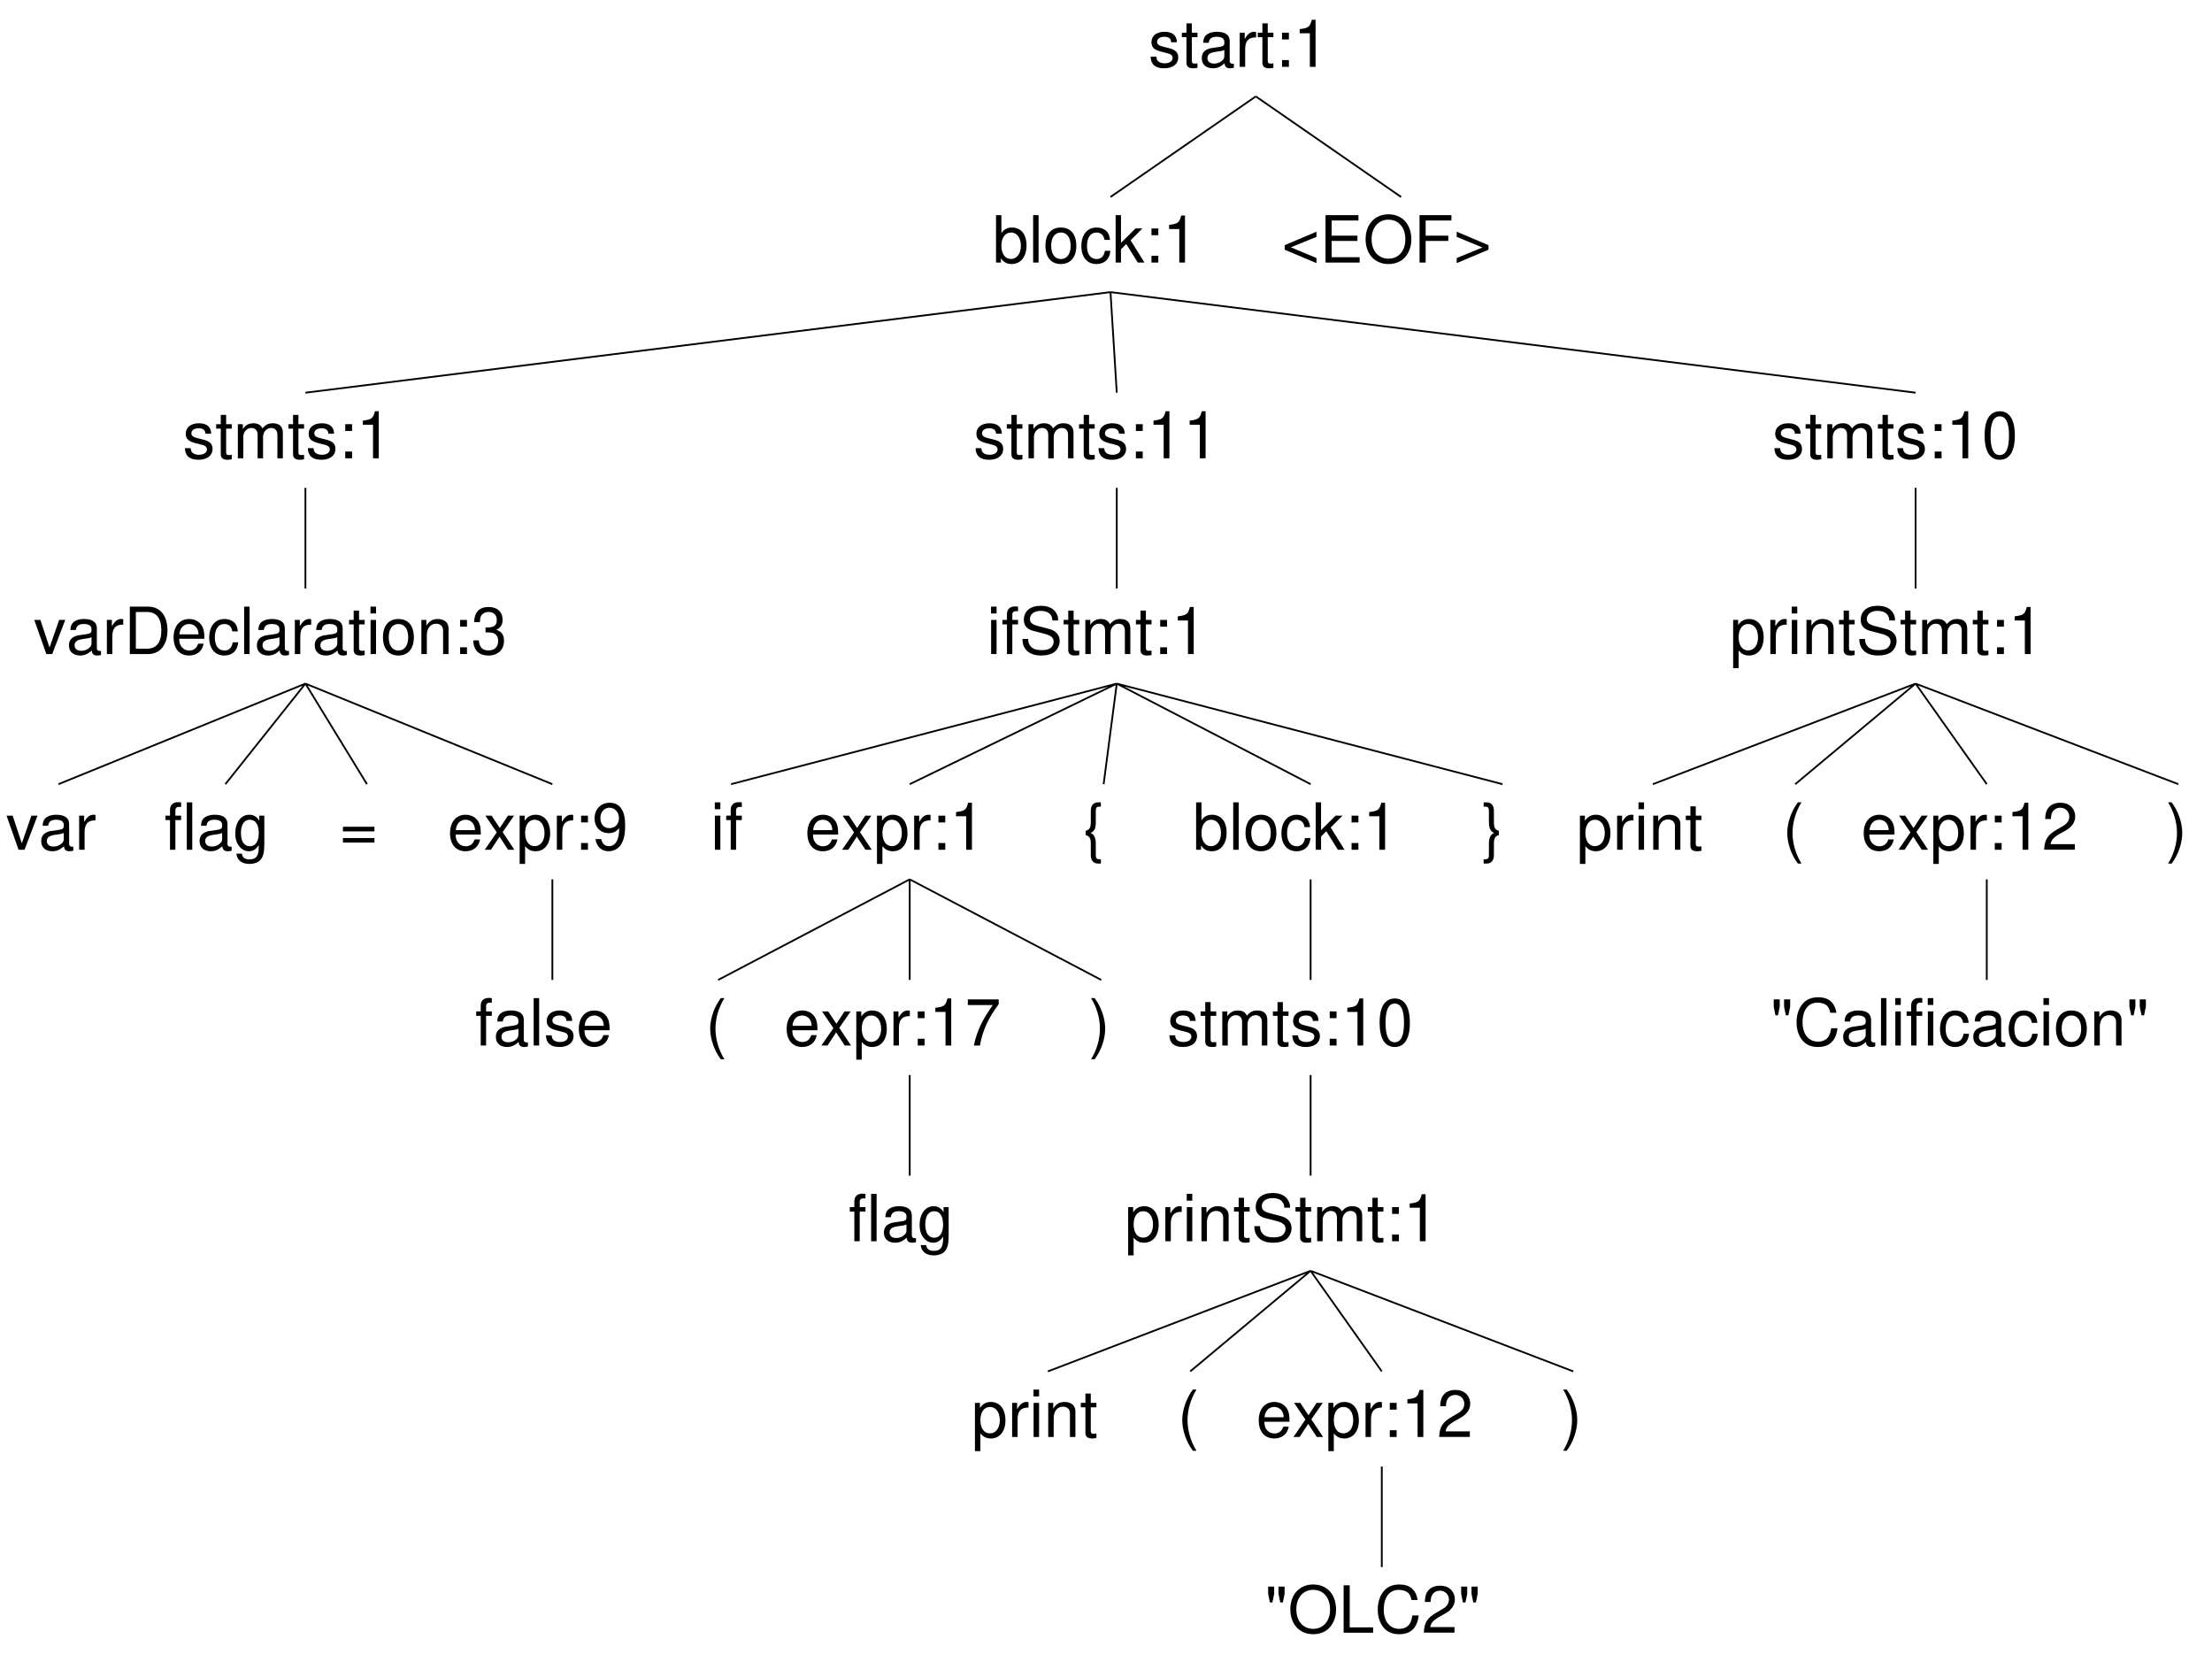 <?xml version="1.0" encoding="UTF-8"?>
<svg xmlns="http://www.w3.org/2000/svg" xmlns:xlink="http://www.w3.org/1999/xlink" width="374pt" height="281pt" viewBox="0 0 374 281" version="1.1">
<defs>
<g>
<symbol overflow="visible" id="glyph0-0">
<path style="stroke:none;" d=""/>
</symbol>
<symbol overflow="visible" id="glyph0-1">
<path style="stroke:none;" d="M 1.656 -5.766 L 0.734 -5.766 L 0.734 0 L 1.656 0 Z M 1.656 -8.016 L 0.719 -8.016 L 0.719 -6.859 L 1.656 -6.859 Z M 1.656 -8.016 "/>
</symbol>
<symbol overflow="visible" id="glyph0-2">
<path style="stroke:none;" d="M 2.844 -5.766 L 1.875 -5.766 L 1.875 -6.672 C 1.875 -7.047 2.094 -7.25 2.516 -7.25 C 2.594 -7.25 2.625 -7.25 2.844 -7.234 L 2.844 -8 C 2.625 -8.047 2.516 -8.047 2.328 -8.047 C 1.469 -8.047 0.969 -7.562 0.969 -6.75 L 0.969 -5.766 L 0.203 -5.766 L 0.203 -5.016 L 0.969 -5.016 L 0.969 0 L 1.875 0 L 1.875 -5.016 L 2.844 -5.016 Z M 2.844 -5.766 "/>
</symbol>
<symbol overflow="visible" id="glyph0-3">
<path style="stroke:none;" d="M 0.594 2.391 L 1.516 2.391 L 1.516 -0.609 C 2 -0.016 2.547 0.25 3.281 0.25 C 4.781 0.25 5.75 -0.953 5.75 -2.781 C 5.75 -4.719 4.812 -5.922 3.281 -5.922 C 2.5 -5.922 1.875 -5.578 1.438 -4.891 L 1.438 -5.766 L 0.594 -5.766 Z M 3.125 -5.078 C 4.141 -5.078 4.797 -4.188 4.797 -2.812 C 4.797 -1.5 4.125 -0.609 3.125 -0.609 C 2.141 -0.609 1.516 -1.484 1.516 -2.844 C 1.516 -4.188 2.141 -5.078 3.125 -5.078 Z M 3.125 -5.078 "/>
</symbol>
<symbol overflow="visible" id="glyph0-4">
<path style="stroke:none;" d="M 0.766 -5.766 L 0.766 0 L 1.688 0 L 1.688 -2.984 C 1.688 -4.375 2.266 -5 3.531 -4.969 L 3.531 -5.891 C 3.375 -5.922 3.281 -5.922 3.172 -5.922 C 2.578 -5.922 2.141 -5.578 1.609 -4.719 L 1.609 -5.766 Z M 0.766 -5.766 "/>
</symbol>
<symbol overflow="visible" id="glyph0-5">
<path style="stroke:none;" d="M 0.766 -5.766 L 0.766 0 L 1.688 0 L 1.688 -3.172 C 1.688 -4.359 2.312 -5.125 3.25 -5.125 C 3.984 -5.125 4.438 -4.688 4.438 -4 L 4.438 0 L 5.359 0 L 5.359 -4.359 C 5.359 -5.312 4.641 -5.922 3.531 -5.922 C 2.672 -5.922 2.125 -5.594 1.609 -4.797 L 1.609 -5.766 Z M 0.766 -5.766 "/>
</symbol>
<symbol overflow="visible" id="glyph0-6">
<path style="stroke:none;" d="M 2.797 -5.766 L 1.844 -5.766 L 1.844 -7.344 L 0.938 -7.344 L 0.938 -5.766 L 0.156 -5.766 L 0.156 -5.016 L 0.938 -5.016 L 0.938 -0.656 C 0.938 -0.062 1.328 0.25 2.047 0.25 C 2.281 0.25 2.484 0.234 2.797 0.172 L 2.797 -0.594 C 2.656 -0.562 2.547 -0.547 2.359 -0.547 C 1.953 -0.547 1.844 -0.656 1.844 -1.062 L 1.844 -5.016 L 2.797 -5.016 Z M 2.797 -5.766 "/>
</symbol>
<symbol overflow="visible" id="glyph0-7">
<path style="stroke:none;" d="M 3.141 0 L 5.344 -5.766 L 4.312 -5.766 L 2.688 -1.094 L 1.141 -5.766 L 0.109 -5.766 L 2.141 0 Z M 3.141 0 "/>
</symbol>
<symbol overflow="visible" id="glyph0-8">
<path style="stroke:none;" d="M 5.891 -0.531 C 5.781 -0.516 5.734 -0.516 5.688 -0.516 C 5.375 -0.516 5.188 -0.688 5.188 -0.969 L 5.188 -4.359 C 5.188 -5.375 4.438 -5.922 3.031 -5.922 C 2.172 -5.922 1.5 -5.688 1.109 -5.266 C 0.844 -4.969 0.734 -4.625 0.719 -4.062 L 1.641 -4.062 C 1.719 -4.766 2.141 -5.078 2.984 -5.078 C 3.828 -5.078 4.281 -4.781 4.281 -4.219 L 4.281 -3.984 C 4.266 -3.594 4.062 -3.438 3.328 -3.344 C 2.031 -3.172 1.828 -3.141 1.469 -2.984 C 0.797 -2.703 0.469 -2.203 0.469 -1.453 C 0.469 -0.406 1.188 0.25 2.359 0.25 C 3.078 0.25 3.656 0 4.312 -0.594 C 4.375 0 4.656 0.25 5.266 0.25 C 5.453 0.25 5.578 0.234 5.891 0.156 Z M 4.281 -1.812 C 4.281 -1.5 4.188 -1.312 3.922 -1.062 C 3.547 -0.719 3.094 -0.547 2.547 -0.547 C 1.844 -0.547 1.422 -0.891 1.422 -1.469 C 1.422 -2.078 1.812 -2.391 2.812 -2.531 C 3.781 -2.656 3.969 -2.703 4.281 -2.844 Z M 4.281 -1.812 "/>
</symbol>
<symbol overflow="visible" id="glyph0-9">
<path style="stroke:none;" d="M 0.984 0 L 4.062 0 C 6.094 0 7.344 -1.516 7.344 -4.016 C 7.344 -6.5 6.109 -8.016 4.062 -8.016 L 0.984 -8.016 Z M 2 -0.906 L 2 -7.109 L 3.891 -7.109 C 5.484 -7.109 6.312 -6.047 6.312 -4 C 6.312 -1.969 5.484 -0.906 3.891 -0.906 Z M 2 -0.906 "/>
</symbol>
<symbol overflow="visible" id="glyph0-10">
<path style="stroke:none;" d="M 5.641 -2.578 C 5.641 -3.453 5.578 -3.984 5.406 -4.406 C 5.031 -5.359 4.156 -5.922 3.078 -5.922 C 1.469 -5.922 0.438 -4.703 0.438 -2.812 C 0.438 -0.906 1.438 0.25 3.062 0.25 C 4.375 0.25 5.297 -0.5 5.516 -1.75 L 4.594 -1.75 C 4.344 -0.984 3.828 -0.594 3.094 -0.594 C 2.516 -0.594 2.016 -0.859 1.703 -1.344 C 1.484 -1.672 1.406 -2 1.391 -2.578 Z M 1.422 -3.328 C 1.5 -4.391 2.141 -5.078 3.062 -5.078 C 4 -5.078 4.656 -4.359 4.656 -3.328 Z M 1.422 -3.328 "/>
</symbol>
<symbol overflow="visible" id="glyph0-11">
<path style="stroke:none;" d="M 5.188 -3.828 C 5.141 -4.391 5.016 -4.75 4.797 -5.078 C 4.406 -5.609 3.703 -5.922 2.906 -5.922 C 1.344 -5.922 0.344 -4.703 0.344 -2.781 C 0.344 -0.922 1.328 0.25 2.891 0.25 C 4.266 0.25 5.141 -0.578 5.25 -1.984 L 4.328 -1.984 C 4.172 -1.062 3.703 -0.594 2.922 -0.594 C 1.906 -0.594 1.297 -1.422 1.297 -2.781 C 1.297 -4.219 1.891 -5.078 2.891 -5.078 C 3.656 -5.078 4.141 -4.625 4.25 -3.828 Z M 5.188 -3.828 "/>
</symbol>
<symbol overflow="visible" id="glyph0-12">
<path style="stroke:none;" d="M 1.672 -8.016 L 0.75 -8.016 L 0.75 0 L 1.672 0 Z M 1.672 -8.016 "/>
</symbol>
<symbol overflow="visible" id="glyph0-13">
<path style="stroke:none;" d="M 2.984 -5.922 C 1.359 -5.922 0.391 -4.781 0.391 -2.844 C 0.391 -0.891 1.359 0.25 3 0.25 C 4.625 0.25 5.609 -0.906 5.609 -2.797 C 5.609 -4.797 4.656 -5.922 2.984 -5.922 Z M 3 -5.078 C 4.031 -5.078 4.656 -4.234 4.656 -2.812 C 4.656 -1.438 4.016 -0.594 3 -0.594 C 1.984 -0.594 1.359 -1.438 1.359 -2.844 C 1.359 -4.234 1.984 -5.078 3 -5.078 Z M 3 -5.078 "/>
</symbol>
<symbol overflow="visible" id="glyph0-14">
<path style="stroke:none;" d="M 2.359 -1.141 L 1.203 -1.141 L 1.203 0 L 2.359 0 Z M 2.359 -5.766 L 1.203 -5.766 L 1.203 -4.625 L 2.359 -4.625 Z M 2.359 -5.766 "/>
</symbol>
<symbol overflow="visible" id="glyph0-15">
<path style="stroke:none;" d="M 2.438 -3.656 L 2.953 -3.656 C 4.016 -3.656 4.578 -3.172 4.578 -2.219 C 4.578 -1.203 3.969 -0.609 2.969 -0.609 C 1.906 -0.609 1.391 -1.141 1.312 -2.312 L 0.359 -2.312 C 0.391 -1.672 0.5 -1.25 0.688 -0.906 C 1.094 -0.125 1.859 0.25 2.922 0.25 C 4.531 0.25 5.562 -0.719 5.562 -2.219 C 5.562 -3.234 5.188 -3.781 4.25 -4.109 C 4.969 -4.406 5.328 -4.969 5.328 -5.766 C 5.328 -7.125 4.438 -7.953 2.953 -7.953 C 1.391 -7.953 0.547 -7.078 0.516 -5.391 L 1.484 -5.391 C 1.5 -5.875 1.547 -6.156 1.656 -6.391 C 1.875 -6.844 2.359 -7.109 2.969 -7.109 C 3.828 -7.109 4.344 -6.594 4.344 -5.734 C 4.344 -5.172 4.141 -4.828 3.719 -4.641 C 3.453 -4.531 3.109 -4.484 2.438 -4.484 Z M 2.438 -3.656 "/>
</symbol>
<symbol overflow="visible" id="glyph0-16">
<path style="stroke:none;" d="M 4.812 -4.156 C 4.812 -5.297 4.062 -5.922 2.734 -5.922 C 1.391 -5.922 0.516 -5.234 0.516 -4.172 C 0.516 -3.266 0.984 -2.844 2.344 -2.516 L 3.203 -2.297 C 3.844 -2.141 4.094 -1.906 4.094 -1.5 C 4.094 -0.953 3.547 -0.594 2.75 -0.594 C 2.25 -0.594 1.844 -0.734 1.609 -0.984 C 1.469 -1.141 1.391 -1.312 1.344 -1.719 L 0.375 -1.719 C 0.422 -0.391 1.172 0.25 2.672 0.25 C 4.125 0.25 5.047 -0.469 5.047 -1.578 C 5.047 -2.438 4.562 -2.906 3.422 -3.172 L 2.547 -3.391 C 1.797 -3.562 1.469 -3.812 1.469 -4.219 C 1.469 -4.75 1.953 -5.078 2.688 -5.078 C 3.438 -5.078 3.828 -4.766 3.844 -4.156 Z M 4.812 -4.156 "/>
</symbol>
<symbol overflow="visible" id="glyph0-17">
<path style="stroke:none;" d="M 0.766 -5.766 L 0.766 0 L 1.688 0 L 1.688 -3.625 C 1.688 -4.453 2.297 -5.125 3.047 -5.125 C 3.734 -5.125 4.109 -4.703 4.109 -3.969 L 4.109 0 L 5.031 0 L 5.031 -3.625 C 5.031 -4.453 5.641 -5.125 6.391 -5.125 C 7.062 -5.125 7.453 -4.703 7.453 -3.969 L 7.453 0 L 8.375 0 L 8.375 -4.328 C 8.375 -5.359 7.781 -5.922 6.703 -5.922 C 5.938 -5.922 5.484 -5.703 4.938 -5.047 C 4.594 -5.672 4.141 -5.922 3.391 -5.922 C 2.625 -5.922 2.094 -5.641 1.609 -4.953 L 1.609 -5.766 Z M 0.766 -5.766 "/>
</symbol>
<symbol overflow="visible" id="glyph0-18">
<path style="stroke:none;" d="M 2.844 -5.672 L 2.844 0 L 3.812 0 L 3.812 -7.953 L 3.172 -7.953 C 2.844 -6.734 2.625 -6.562 1.125 -6.375 L 1.125 -5.672 Z M 2.844 -5.672 "/>
</symbol>
<symbol overflow="visible" id="glyph0-19">
<path style="stroke:none;" d="M 3.031 -7.953 C 2.297 -7.953 1.641 -7.625 1.234 -7.078 C 0.719 -6.375 0.469 -5.328 0.469 -3.844 C 0.469 -1.172 1.359 0.25 3.031 0.25 C 4.672 0.25 5.578 -1.172 5.578 -3.781 C 5.578 -5.328 5.328 -6.359 4.812 -7.078 C 4.406 -7.641 3.766 -7.953 3.031 -7.953 Z M 3.031 -7.094 C 4.062 -7.094 4.594 -6.031 4.594 -3.875 C 4.594 -1.609 4.078 -0.547 3 -0.547 C 1.984 -0.547 1.469 -1.656 1.469 -3.844 C 1.469 -6.031 1.984 -7.094 3.031 -7.094 Z M 3.031 -7.094 "/>
</symbol>
<symbol overflow="visible" id="glyph0-20">
<path style="stroke:none;" d="M 6.562 -5.672 C 6.562 -6.219 6.516 -6.375 6.344 -6.75 C 5.906 -7.672 4.969 -8.156 3.625 -8.156 C 1.859 -8.156 0.766 -7.25 0.766 -5.797 C 0.766 -4.812 1.281 -4.203 2.344 -3.922 L 4.328 -3.406 C 5.359 -3.141 5.812 -2.734 5.812 -2.094 C 5.812 -1.672 5.578 -1.234 5.234 -0.984 C 4.922 -0.766 4.406 -0.656 3.766 -0.656 C 2.875 -0.656 2.297 -0.859 1.906 -1.312 C 1.609 -1.672 1.484 -2.062 1.5 -2.547 L 0.531 -2.547 C 0.531 -1.812 0.688 -1.328 1 -0.891 C 1.547 -0.125 2.469 0.25 3.703 0.25 C 4.656 0.25 5.438 0.031 5.953 -0.359 C 6.484 -0.797 6.828 -1.5 6.828 -2.203 C 6.828 -3.188 6.219 -3.922 5.125 -4.219 L 3.109 -4.75 C 2.141 -5.016 1.797 -5.328 1.797 -5.938 C 1.797 -6.75 2.516 -7.297 3.594 -7.297 C 4.859 -7.297 5.578 -6.719 5.594 -5.672 Z M 6.562 -5.672 "/>
</symbol>
<symbol overflow="visible" id="glyph0-21">
<path style="stroke:none;" d="M 3.219 -2.984 L 5.141 -5.766 L 4.109 -5.766 L 2.734 -3.672 L 1.344 -5.766 L 0.297 -5.766 L 2.219 -2.938 L 0.188 0 L 1.234 0 L 2.688 -2.219 L 4.141 0 L 5.203 0 Z M 3.219 -2.984 "/>
</symbol>
<symbol overflow="visible" id="glyph0-22">
<path style="stroke:none;" d="M 0.578 -1.812 C 0.766 -0.516 1.609 0.25 2.797 0.25 C 3.656 0.25 4.438 -0.172 4.891 -0.875 C 5.375 -1.656 5.594 -2.625 5.594 -4.062 C 5.594 -5.406 5.406 -6.266 4.938 -6.969 C 4.516 -7.609 3.828 -7.953 2.969 -7.953 C 1.484 -7.953 0.422 -6.844 0.422 -5.297 C 0.422 -3.844 1.406 -2.812 2.812 -2.812 C 3.547 -2.812 4.109 -3.062 4.594 -3.672 C 4.594 -1.688 3.969 -0.609 2.859 -0.609 C 2.172 -0.609 1.703 -1.047 1.547 -1.812 Z M 2.953 -7.109 C 3.859 -7.109 4.547 -6.344 4.547 -5.328 C 4.547 -4.344 3.891 -3.656 2.922 -3.656 C 1.984 -3.656 1.406 -4.328 1.406 -5.375 C 1.406 -6.375 2.062 -7.109 2.953 -7.109 Z M 2.953 -7.109 "/>
</symbol>
<symbol overflow="visible" id="glyph0-23">
<path style="stroke:none;" d="M 2.594 -8.016 C 1.5 -6.578 0.797 -4.578 0.797 -2.844 C 0.797 -1.109 1.5 0.891 2.594 2.328 L 3.203 2.328 C 2.234 0.766 1.688 -1.094 1.688 -2.844 C 1.688 -4.594 2.234 -6.453 3.203 -8.016 Z M 2.594 -8.016 "/>
</symbol>
<symbol overflow="visible" id="glyph0-24">
<path style="stroke:none;" d="M 4.438 -5.766 L 4.438 -4.922 C 3.984 -5.625 3.469 -5.922 2.75 -5.922 C 1.359 -5.922 0.391 -4.625 0.391 -2.781 C 0.391 -1.812 0.609 -1.109 1.109 -0.531 C 1.547 -0.016 2.094 0.25 2.688 0.25 C 3.375 0.25 3.875 -0.062 4.359 -0.781 L 4.359 -0.484 C 4.359 1.062 3.922 1.625 2.781 1.625 C 2 1.625 1.594 1.312 1.5 0.656 L 0.578 0.656 C 0.656 1.734 1.5 2.391 2.766 2.391 C 3.609 2.391 4.312 2.125 4.688 1.656 C 5.125 1.125 5.297 0.406 5.297 -0.953 L 5.297 -5.766 Z M 2.844 -5.078 C 3.812 -5.078 4.359 -4.266 4.359 -2.812 C 4.359 -1.406 3.797 -0.594 2.844 -0.594 C 1.891 -0.594 1.344 -1.422 1.344 -2.844 C 1.344 -4.25 1.891 -5.078 2.844 -5.078 Z M 2.844 -5.078 "/>
</symbol>
<symbol overflow="visible" id="glyph0-25">
<path style="stroke:none;" d="M 1.016 2.328 C 2.125 0.891 2.812 -1.109 2.812 -2.844 C 2.812 -4.578 2.125 -6.578 1.016 -8.016 L 0.422 -8.016 C 1.391 -6.453 1.922 -4.594 1.922 -2.844 C 1.922 -1.094 1.391 0.766 0.422 2.328 Z M 1.016 2.328 "/>
</symbol>
<symbol overflow="visible" id="glyph0-26">
<path style="stroke:none;" d="M 0.312 2.328 L 0.844 2.328 C 1.609 2.328 2.062 1.766 2.047 0.875 L 2.047 -0.953 C 2.031 -1.922 2.266 -2.344 2.875 -2.469 L 2.875 -3.219 C 2.266 -3.344 2.031 -3.766 2.047 -4.734 L 2.047 -6.562 C 2.062 -7.453 1.609 -8.016 0.844 -8.016 L 0.312 -8.016 L 0.312 -7.297 L 0.5 -7.297 C 1.047 -7.297 1.203 -7.141 1.203 -6.562 L 1.203 -4.578 C 1.203 -3.656 1.516 -3.062 2.094 -2.844 C 1.516 -2.625 1.203 -2.031 1.203 -1.109 L 1.203 0.875 C 1.203 1.453 1.062 1.609 0.5 1.609 L 0.312 1.609 Z M 0.312 2.328 "/>
</symbol>
<symbol overflow="visible" id="glyph0-27">
<path style="stroke:none;" d="M 0.5 -2.172 L 5.875 0.094 L 5.875 -0.766 L 1.547 -2.578 L 5.875 -4.344 L 5.875 -5.219 L 0.5 -2.938 Z M 0.5 -2.172 "/>
</symbol>
<symbol overflow="visible" id="glyph0-28">
<path style="stroke:none;" d="M 2.016 -3.656 L 6.375 -3.656 L 6.375 -4.547 L 2.016 -4.547 L 2.016 -7.109 L 6.547 -7.109 L 6.547 -8.016 L 0.984 -8.016 L 0.984 0 L 6.75 0 L 6.75 -0.906 L 2.016 -0.906 Z M 2.016 -3.656 "/>
</symbol>
<symbol overflow="visible" id="glyph0-29">
<path style="stroke:none;" d="M 4.281 -8.156 C 1.984 -8.156 0.422 -6.453 0.422 -3.953 C 0.422 -1.438 1.969 0.25 4.297 0.25 C 5.266 0.25 6.125 -0.047 6.781 -0.594 C 7.641 -1.328 8.156 -2.578 8.156 -3.891 C 8.156 -6.469 6.641 -8.156 4.281 -8.156 Z M 4.281 -7.25 C 6.016 -7.25 7.141 -5.938 7.141 -3.906 C 7.141 -1.969 5.984 -0.656 4.297 -0.656 C 2.578 -0.656 1.438 -1.969 1.438 -3.953 C 1.438 -5.922 2.578 -7.25 4.281 -7.25 Z M 4.281 -7.25 "/>
</symbol>
<symbol overflow="visible" id="glyph0-30">
<path style="stroke:none;" d="M 2.016 -3.656 L 5.844 -3.656 L 5.844 -4.547 L 2.016 -4.547 L 2.016 -7.109 L 6.375 -7.109 L 6.375 -8.016 L 0.984 -8.016 L 0.984 0 L 2.016 0 Z M 2.016 -3.656 "/>
</symbol>
<symbol overflow="visible" id="glyph0-31">
<path style="stroke:none;" d="M 5.922 -2.938 L 0.547 -5.219 L 0.547 -4.344 L 4.891 -2.547 L 0.547 -0.766 L 0.547 0.094 L 5.922 -2.172 Z M 5.922 -2.938 "/>
</symbol>
<symbol overflow="visible" id="glyph0-32">
<path style="stroke:none;" d="M 0.594 -8.016 L 0.594 0 L 1.422 0 L 1.422 -0.734 C 1.859 -0.062 2.438 0.25 3.25 0.25 C 4.766 0.25 5.75 -0.984 5.75 -2.906 C 5.75 -4.781 4.812 -5.922 3.281 -5.922 C 2.5 -5.922 1.938 -5.625 1.5 -4.984 L 1.5 -8.016 Z M 3.109 -5.078 C 4.141 -5.078 4.797 -4.188 4.797 -2.812 C 4.797 -1.5 4.109 -0.609 3.109 -0.609 C 2.141 -0.609 1.5 -1.484 1.5 -2.844 C 1.5 -4.188 2.141 -5.078 3.109 -5.078 Z M 3.109 -5.078 "/>
</symbol>
<symbol overflow="visible" id="glyph0-33">
<path style="stroke:none;" d="M 1.547 -8.016 L 0.641 -8.016 L 0.641 0 L 1.547 0 L 1.547 -2.25 L 2.438 -3.125 L 4.391 0 L 5.516 0 L 3.172 -3.766 L 5.172 -5.766 L 4 -5.766 L 1.547 -3.328 Z M 1.547 -8.016 "/>
</symbol>
<symbol overflow="visible" id="glyph0-34">
<path style="stroke:none;" d="M 0.578 -7.797 L 0.578 -6.578 L 0.875 -5.109 L 1.297 -5.109 L 1.594 -6.578 L 1.594 -7.797 Z M 2.328 -7.797 L 2.328 -6.578 L 2.625 -5.109 L 3.062 -5.109 L 3.359 -6.578 L 3.359 -7.797 Z M 2.328 -7.797 "/>
</symbol>
<symbol overflow="visible" id="glyph0-35">
<path style="stroke:none;" d="M 7.281 -5.531 C 6.969 -7.297 5.953 -8.156 4.188 -8.156 C 3.109 -8.156 2.25 -7.812 1.656 -7.156 C 0.922 -6.359 0.531 -5.219 0.531 -3.922 C 0.531 -2.594 0.938 -1.469 1.688 -0.688 C 2.312 -0.047 3.109 0.25 4.141 0.25 C 6.109 0.25 7.203 -0.797 7.453 -2.922 L 6.391 -2.922 C 6.297 -2.375 6.188 -2 6.031 -1.688 C 5.703 -1.016 5.016 -0.656 4.156 -0.656 C 2.562 -0.656 1.547 -1.922 1.547 -3.922 C 1.547 -5.984 2.516 -7.25 4.062 -7.25 C 4.719 -7.25 5.328 -7.062 5.656 -6.75 C 5.953 -6.469 6.109 -6.141 6.234 -5.531 Z M 7.281 -5.531 "/>
</symbol>
<symbol overflow="visible" id="glyph0-36">
<path style="stroke:none;" d="M 1.906 -8.016 L 0.875 -8.016 L 0.875 0 L 5.859 0 L 5.859 -0.906 L 1.906 -0.906 Z M 1.906 -8.016 "/>
</symbol>
<symbol overflow="visible" id="glyph0-37">
<path style="stroke:none;" d="M 5.562 -0.953 L 1.469 -0.953 C 1.562 -1.609 1.906 -2.031 2.875 -2.625 L 3.969 -3.234 C 5.062 -3.844 5.625 -4.656 5.625 -5.625 C 5.625 -6.297 5.359 -6.906 4.891 -7.344 C 4.438 -7.75 3.859 -7.953 3.125 -7.953 C 2.141 -7.953 1.391 -7.594 0.969 -6.922 C 0.688 -6.5 0.578 -6 0.547 -5.203 L 1.516 -5.203 C 1.547 -5.734 1.609 -6.062 1.75 -6.328 C 2 -6.812 2.516 -7.109 3.094 -7.109 C 3.969 -7.109 4.625 -6.469 4.625 -5.609 C 4.625 -4.969 4.266 -4.422 3.578 -4.031 L 2.562 -3.438 C 0.938 -2.5 0.469 -1.75 0.375 -0.016 L 5.562 -0.016 Z M 5.562 -0.953 "/>
</symbol>
<symbol overflow="visible" id="glyph0-38">
<path style="stroke:none;" d="M 5.875 -3.891 L 0.547 -3.891 L 0.547 -3.109 L 5.875 -3.109 Z M 5.875 -1.984 L 0.547 -1.984 L 0.547 -1.219 L 5.875 -1.219 Z M 5.875 -1.984 "/>
</symbol>
<symbol overflow="visible" id="glyph0-39">
<path style="stroke:none;" d="M 3.031 -8.016 L 2.531 -8.016 C 1.766 -8.016 1.312 -7.453 1.328 -6.562 L 1.328 -4.734 C 1.344 -3.766 1.109 -3.344 0.469 -3.219 L 0.469 -2.469 C 1.109 -2.344 1.344 -1.922 1.328 -0.953 L 1.328 0.875 C 1.312 1.766 1.766 2.328 2.531 2.328 L 3.031 2.328 L 3.031 1.609 L 2.875 1.609 C 2.328 1.609 2.172 1.453 2.172 0.875 L 2.172 -1.109 C 2.172 -2.031 1.859 -2.625 1.281 -2.844 C 1.906 -3.078 2.172 -3.594 2.172 -4.578 L 2.172 -6.562 C 2.172 -7.141 2.328 -7.297 2.875 -7.297 L 3.031 -7.297 Z M 3.031 -8.016 "/>
</symbol>
<symbol overflow="visible" id="glyph0-40">
<path style="stroke:none;" d="M 5.719 -7.797 L 0.5 -7.797 L 0.5 -6.844 L 4.719 -6.844 C 2.859 -4.188 2.094 -2.562 1.516 0 L 2.547 0 C 2.984 -2.5 3.953 -4.641 5.719 -6.984 Z M 5.719 -7.797 "/>
</symbol>
</g>
</defs>
<g id="surface1">
<g style="fill:rgb(0%,0%,0%);fill-opacity:1;">
  <use xlink:href="#glyph0-1" x="120.138" y="143.648"/>
  <use xlink:href="#glyph0-2" x="122.58" y="143.648"/>
</g>
<path style="fill:none;stroke-width:3;stroke-linecap:butt;stroke-linejoin:miter;stroke:rgb(0%,0%,0%);stroke-opacity:1;stroke-miterlimit:10;" d="M 2123.281 2647.031 L 1877.617 2477.031 M 1877.617 2316.172 L 516.406 2146.172 M 516.406 1985.273 L 516.406 1815.273 M 516.406 1654.414 L 98.867 1484.414 M 516.406 1654.414 L 381.055 1484.414 M 516.406 1654.414 L 620.43 1484.414 M 516.406 1654.414 L 933.945 1484.414 M 933.945 1323.516 L 933.945 1153.516 M 1877.617 2316.172 L 1888.203 2146.172 M 1888.203 1985.273 L 1888.203 1815.273 M 1888.203 1654.414 L 1236.016 1484.414 M 1888.203 1654.414 L 1538.125 1484.414 M 1538.125 1323.516 L 1214.258 1153.516 M 1538.125 1323.516 L 1538.125 1153.516 M 1538.125 992.656 L 1538.125 822.656 M 1538.125 1323.516 L 1861.953 1153.516 M 1888.203 1654.414 L 1865.977 1484.414 M 1888.203 1654.414 L 2215.938 1484.414 M 2215.938 1323.516 L 2215.938 1153.516 M 2215.938 992.656 L 2215.938 822.656 M 2215.938 661.758 L 1771.719 491.758 M 2215.938 661.758 L 2012.422 491.758 M 2215.938 661.758 L 2336.289 491.758 M 2336.289 330.898 L 2336.289 160.898 M 2215.938 661.758 L 2660.117 491.758 M 1888.203 1654.414 L 2540.391 1484.414 M 1877.617 2316.172 L 3238.828 2146.172 M 3238.828 1985.273 L 3238.828 1815.273 M 3238.828 1654.414 L 2794.609 1484.414 M 3238.828 1654.414 L 3035.312 1484.414 M 3238.828 1654.414 L 3359.18 1484.414 M 3359.18 1323.516 L 3359.18 1153.516 M 3238.828 1654.414 L 3683.047 1484.414 M 2123.281 2647.031 L 2368.945 2477.031 " transform="matrix(0.1,0,0,-0.1,0,281)"/>
<g style="fill:rgb(0%,0%,0%);fill-opacity:1;">
  <use xlink:href="#glyph0-3" x="164.246" y="242.912"/>
  <use xlink:href="#glyph0-4" x="170.362" y="242.912"/>
  <use xlink:href="#glyph0-1" x="174.025" y="242.912"/>
  <use xlink:href="#glyph0-5" x="176.467" y="242.912"/>
  <use xlink:href="#glyph0-6" x="182.583" y="242.912"/>
</g>
<g style="fill:rgb(0%,0%,0%);fill-opacity:1;">
  <use xlink:href="#glyph0-7" x="5.689" y="110.56"/>
  <use xlink:href="#glyph0-8" x="11.189" y="110.56"/>
  <use xlink:href="#glyph0-4" x="17.305" y="110.56"/>
  <use xlink:href="#glyph0-9" x="20.968" y="110.56"/>
  <use xlink:href="#glyph0-10" x="28.91" y="110.56"/>
  <use xlink:href="#glyph0-11" x="35.026" y="110.56"/>
  <use xlink:href="#glyph0-12" x="40.526" y="110.56"/>
  <use xlink:href="#glyph0-8" x="42.968" y="110.56"/>
  <use xlink:href="#glyph0-4" x="49.084" y="110.56"/>
  <use xlink:href="#glyph0-8" x="52.747" y="110.56"/>
  <use xlink:href="#glyph0-6" x="58.863" y="110.56"/>
  <use xlink:href="#glyph0-1" x="61.921" y="110.56"/>
  <use xlink:href="#glyph0-13" x="64.363" y="110.56"/>
  <use xlink:href="#glyph0-5" x="70.479" y="110.56"/>
  <use xlink:href="#glyph0-14" x="76.595" y="110.56"/>
  <use xlink:href="#glyph0-15" x="79.653" y="110.56"/>
</g>
<g style="fill:rgb(0%,0%,0%);fill-opacity:1;">
  <use xlink:href="#glyph0-16" x="299.633" y="77.472"/>
  <use xlink:href="#glyph0-6" x="305.133" y="77.472"/>
  <use xlink:href="#glyph0-17" x="308.191" y="77.472"/>
  <use xlink:href="#glyph0-6" x="317.354" y="77.472"/>
  <use xlink:href="#glyph0-16" x="320.412" y="77.472"/>
  <use xlink:href="#glyph0-14" x="325.912" y="77.472"/>
  <use xlink:href="#glyph0-18" x="328.97" y="77.472"/>
  <use xlink:href="#glyph0-19" x="335.086" y="77.472"/>
</g>
<g style="fill:rgb(0%,0%,0%);fill-opacity:1;">
  <use xlink:href="#glyph0-3" x="292.444" y="110.56"/>
  <use xlink:href="#glyph0-4" x="298.56" y="110.56"/>
  <use xlink:href="#glyph0-1" x="302.223" y="110.56"/>
  <use xlink:href="#glyph0-5" x="304.665" y="110.56"/>
  <use xlink:href="#glyph0-6" x="310.781" y="110.56"/>
  <use xlink:href="#glyph0-20" x="313.839" y="110.56"/>
  <use xlink:href="#glyph0-6" x="321.176" y="110.56"/>
  <use xlink:href="#glyph0-17" x="324.234" y="110.56"/>
  <use xlink:href="#glyph0-6" x="333.397" y="110.56"/>
  <use xlink:href="#glyph0-14" x="336.455" y="110.56"/>
  <use xlink:href="#glyph0-18" x="339.513" y="110.56"/>
</g>
<g style="fill:rgb(0%,0%,0%);fill-opacity:1;">
  <use xlink:href="#glyph0-10" x="75.652" y="143.648"/>
  <use xlink:href="#glyph0-21" x="81.768" y="143.648"/>
  <use xlink:href="#glyph0-3" x="87.268" y="143.648"/>
  <use xlink:href="#glyph0-4" x="93.384" y="143.648"/>
  <use xlink:href="#glyph0-14" x="97.047" y="143.648"/>
  <use xlink:href="#glyph0-22" x="100.105" y="143.648"/>
</g>
<g style="fill:rgb(0%,0%,0%);fill-opacity:1;">
  <use xlink:href="#glyph0-23" x="119.28" y="176.736"/>
</g>
<g style="fill:rgb(0%,0%,0%);fill-opacity:1;">
  <use xlink:href="#glyph0-2" x="143.482" y="209.824"/>
  <use xlink:href="#glyph0-12" x="146.54" y="209.824"/>
  <use xlink:href="#glyph0-8" x="148.982" y="209.824"/>
  <use xlink:href="#glyph0-24" x="155.098" y="209.824"/>
</g>
<g style="fill:rgb(0%,0%,0%);fill-opacity:1;">
  <use xlink:href="#glyph0-16" x="30.89" y="77.472"/>
  <use xlink:href="#glyph0-6" x="36.39" y="77.472"/>
  <use xlink:href="#glyph0-17" x="39.448" y="77.472"/>
  <use xlink:href="#glyph0-6" x="48.611" y="77.472"/>
  <use xlink:href="#glyph0-16" x="51.669" y="77.472"/>
  <use xlink:href="#glyph0-14" x="57.169" y="77.472"/>
  <use xlink:href="#glyph0-18" x="60.227" y="77.472"/>
</g>
<g style="fill:rgb(0%,0%,0%);fill-opacity:1;">
  <use xlink:href="#glyph0-25" x="184.052" y="176.736"/>
</g>
<g style="fill:rgb(0%,0%,0%);fill-opacity:1;">
  <use xlink:href="#glyph0-26" x="250.54" y="143.648"/>
</g>
<g style="fill:rgb(0%,0%,0%);fill-opacity:1;">
  <use xlink:href="#glyph0-27" x="216.71" y="44.384"/>
  <use xlink:href="#glyph0-28" x="223.134" y="44.384"/>
  <use xlink:href="#glyph0-29" x="230.471" y="44.384"/>
  <use xlink:href="#glyph0-30" x="239.029" y="44.384"/>
  <use xlink:href="#glyph0-31" x="245.75" y="44.384"/>
</g>
<g style="fill:rgb(0%,0%,0%);fill-opacity:1;">
  <use xlink:href="#glyph0-32" x="167.813" y="44.384"/>
  <use xlink:href="#glyph0-12" x="173.929" y="44.384"/>
  <use xlink:href="#glyph0-13" x="176.371" y="44.384"/>
  <use xlink:href="#glyph0-11" x="182.487" y="44.384"/>
  <use xlink:href="#glyph0-33" x="187.987" y="44.384"/>
  <use xlink:href="#glyph0-14" x="193.487" y="44.384"/>
  <use xlink:href="#glyph0-18" x="196.545" y="44.384"/>
</g>
<g style="fill:rgb(0%,0%,0%);fill-opacity:1;">
  <use xlink:href="#glyph0-10" x="136.068" y="143.648"/>
  <use xlink:href="#glyph0-21" x="142.184" y="143.648"/>
  <use xlink:href="#glyph0-3" x="147.684" y="143.648"/>
  <use xlink:href="#glyph0-4" x="153.8" y="143.648"/>
  <use xlink:href="#glyph0-14" x="157.463" y="143.648"/>
  <use xlink:href="#glyph0-18" x="160.521" y="143.648"/>
</g>
<g style="fill:rgb(0%,0%,0%);fill-opacity:1;">
  <use xlink:href="#glyph0-7" x="1" y="143.648"/>
  <use xlink:href="#glyph0-8" x="6.5" y="143.648"/>
  <use xlink:href="#glyph0-4" x="12.616" y="143.648"/>
</g>
<g style="fill:rgb(0%,0%,0%);fill-opacity:1;">
  <use xlink:href="#glyph0-23" x="199.096" y="242.912"/>
</g>
<g style="fill:rgb(0%,0%,0%);fill-opacity:1;">
  <use xlink:href="#glyph0-16" x="197.342" y="176.736"/>
  <use xlink:href="#glyph0-6" x="202.842" y="176.736"/>
  <use xlink:href="#glyph0-17" x="205.9" y="176.736"/>
  <use xlink:href="#glyph0-6" x="215.063" y="176.736"/>
  <use xlink:href="#glyph0-16" x="218.121" y="176.736"/>
  <use xlink:href="#glyph0-14" x="223.621" y="176.736"/>
  <use xlink:href="#glyph0-18" x="226.679" y="176.736"/>
  <use xlink:href="#glyph0-19" x="232.795" y="176.736"/>
</g>
<g style="fill:rgb(0%,0%,0%);fill-opacity:1;">
  <use xlink:href="#glyph0-16" x="194.168" y="11.296"/>
  <use xlink:href="#glyph0-6" x="199.668" y="11.296"/>
  <use xlink:href="#glyph0-8" x="202.726" y="11.296"/>
  <use xlink:href="#glyph0-4" x="208.842" y="11.296"/>
  <use xlink:href="#glyph0-6" x="212.505" y="11.296"/>
  <use xlink:href="#glyph0-14" x="215.563" y="11.296"/>
  <use xlink:href="#glyph0-18" x="218.621" y="11.296"/>
</g>
<g style="fill:rgb(0%,0%,0%);fill-opacity:1;">
  <use xlink:href="#glyph0-32" x="201.643" y="143.648"/>
  <use xlink:href="#glyph0-12" x="207.759" y="143.648"/>
  <use xlink:href="#glyph0-13" x="210.201" y="143.648"/>
  <use xlink:href="#glyph0-11" x="216.317" y="143.648"/>
  <use xlink:href="#glyph0-33" x="221.817" y="143.648"/>
  <use xlink:href="#glyph0-14" x="227.317" y="143.648"/>
  <use xlink:href="#glyph0-18" x="230.375" y="143.648"/>
</g>
<g style="fill:rgb(0%,0%,0%);fill-opacity:1;">
  <use xlink:href="#glyph0-2" x="80.311" y="176.736"/>
  <use xlink:href="#glyph0-8" x="83.369" y="176.736"/>
  <use xlink:href="#glyph0-12" x="89.485" y="176.736"/>
  <use xlink:href="#glyph0-16" x="91.927" y="176.736"/>
  <use xlink:href="#glyph0-10" x="97.427" y="176.736"/>
</g>
<g style="fill:rgb(0%,0%,0%);fill-opacity:1;">
  <use xlink:href="#glyph0-34" x="299.32" y="176.736"/>
  <use xlink:href="#glyph0-35" x="303.225" y="176.736"/>
  <use xlink:href="#glyph0-8" x="311.167" y="176.736"/>
  <use xlink:href="#glyph0-12" x="317.283" y="176.736"/>
  <use xlink:href="#glyph0-1" x="319.725" y="176.736"/>
  <use xlink:href="#glyph0-2" x="322.167" y="176.736"/>
  <use xlink:href="#glyph0-1" x="325.225" y="176.736"/>
  <use xlink:href="#glyph0-11" x="327.667" y="176.736"/>
  <use xlink:href="#glyph0-8" x="333.167" y="176.736"/>
  <use xlink:href="#glyph0-11" x="339.283" y="176.736"/>
  <use xlink:href="#glyph0-1" x="344.783" y="176.736"/>
  <use xlink:href="#glyph0-13" x="347.225" y="176.736"/>
  <use xlink:href="#glyph0-5" x="353.341" y="176.736"/>
  <use xlink:href="#glyph0-34" x="359.457" y="176.736"/>
</g>
<g style="fill:rgb(0%,0%,0%);fill-opacity:1;">
  <use xlink:href="#glyph0-25" x="366.158" y="143.648"/>
</g>
<g style="fill:rgb(0%,0%,0%);fill-opacity:1;">
  <use xlink:href="#glyph0-34" x="213.838" y="276"/>
  <use xlink:href="#glyph0-29" x="217.743" y="276"/>
  <use xlink:href="#glyph0-36" x="226.301" y="276"/>
  <use xlink:href="#glyph0-35" x="232.417" y="276"/>
  <use xlink:href="#glyph0-37" x="240.359" y="276"/>
  <use xlink:href="#glyph0-34" x="246.475" y="276"/>
</g>
<g style="fill:rgb(0%,0%,0%);fill-opacity:1;">
  <use xlink:href="#glyph0-38" x="57.434" y="143.648"/>
</g>
<g style="fill:rgb(0%,0%,0%);fill-opacity:1;">
  <use xlink:href="#glyph0-16" x="164.571" y="77.472"/>
  <use xlink:href="#glyph0-6" x="170.071" y="77.472"/>
  <use xlink:href="#glyph0-17" x="173.129" y="77.472"/>
  <use xlink:href="#glyph0-6" x="182.292" y="77.472"/>
  <use xlink:href="#glyph0-16" x="185.35" y="77.472"/>
  <use xlink:href="#glyph0-14" x="190.85" y="77.472"/>
  <use xlink:href="#glyph0-18" x="193.908" y="77.472"/>
  <use xlink:href="#glyph0-18" x="200.024" y="77.472"/>
</g>
<g style="fill:rgb(0%,0%,0%);fill-opacity:1;">
  <use xlink:href="#glyph0-10" x="314.676" y="143.648"/>
  <use xlink:href="#glyph0-21" x="320.792" y="143.648"/>
  <use xlink:href="#glyph0-3" x="326.292" y="143.648"/>
  <use xlink:href="#glyph0-4" x="332.408" y="143.648"/>
  <use xlink:href="#glyph0-14" x="336.071" y="143.648"/>
  <use xlink:href="#glyph0-18" x="339.129" y="143.648"/>
  <use xlink:href="#glyph0-37" x="345.245" y="143.648"/>
</g>
<g style="fill:rgb(0%,0%,0%);fill-opacity:1;">
  <use xlink:href="#glyph0-1" x="166.843" y="110.56"/>
  <use xlink:href="#glyph0-2" x="169.285" y="110.56"/>
  <use xlink:href="#glyph0-20" x="172.343" y="110.56"/>
  <use xlink:href="#glyph0-6" x="179.68" y="110.56"/>
  <use xlink:href="#glyph0-17" x="182.738" y="110.56"/>
  <use xlink:href="#glyph0-6" x="191.901" y="110.56"/>
  <use xlink:href="#glyph0-14" x="194.959" y="110.56"/>
  <use xlink:href="#glyph0-18" x="198.017" y="110.56"/>
</g>
<g style="fill:rgb(0%,0%,0%);fill-opacity:1;">
  <use xlink:href="#glyph0-3" x="190.154" y="209.824"/>
  <use xlink:href="#glyph0-4" x="196.27" y="209.824"/>
  <use xlink:href="#glyph0-1" x="199.933" y="209.824"/>
  <use xlink:href="#glyph0-5" x="202.375" y="209.824"/>
  <use xlink:href="#glyph0-6" x="208.491" y="209.824"/>
  <use xlink:href="#glyph0-20" x="211.549" y="209.824"/>
  <use xlink:href="#glyph0-6" x="218.886" y="209.824"/>
  <use xlink:href="#glyph0-17" x="221.944" y="209.824"/>
  <use xlink:href="#glyph0-6" x="231.107" y="209.824"/>
  <use xlink:href="#glyph0-14" x="234.165" y="209.824"/>
  <use xlink:href="#glyph0-18" x="237.223" y="209.824"/>
</g>
<g style="fill:rgb(0%,0%,0%);fill-opacity:1;">
  <use xlink:href="#glyph0-25" x="263.868" y="242.912"/>
</g>
<g style="fill:rgb(0%,0%,0%);fill-opacity:1;">
  <use xlink:href="#glyph0-39" x="183.101" y="143.648"/>
</g>
<g style="fill:rgb(0%,0%,0%);fill-opacity:1;">
  <use xlink:href="#glyph0-3" x="266.536" y="143.648"/>
  <use xlink:href="#glyph0-4" x="272.652" y="143.648"/>
  <use xlink:href="#glyph0-1" x="276.315" y="143.648"/>
  <use xlink:href="#glyph0-5" x="278.757" y="143.648"/>
  <use xlink:href="#glyph0-6" x="284.873" y="143.648"/>
</g>
<g style="fill:rgb(0%,0%,0%);fill-opacity:1;">
  <use xlink:href="#glyph0-2" x="27.776" y="143.648"/>
  <use xlink:href="#glyph0-12" x="30.834" y="143.648"/>
  <use xlink:href="#glyph0-8" x="33.276" y="143.648"/>
  <use xlink:href="#glyph0-24" x="39.392" y="143.648"/>
</g>
<g style="fill:rgb(0%,0%,0%);fill-opacity:1;">
  <use xlink:href="#glyph0-10" x="212.386" y="242.912"/>
  <use xlink:href="#glyph0-21" x="218.502" y="242.912"/>
  <use xlink:href="#glyph0-3" x="224.002" y="242.912"/>
  <use xlink:href="#glyph0-4" x="230.118" y="242.912"/>
  <use xlink:href="#glyph0-14" x="233.781" y="242.912"/>
  <use xlink:href="#glyph0-18" x="236.839" y="242.912"/>
  <use xlink:href="#glyph0-37" x="242.955" y="242.912"/>
</g>
<g style="fill:rgb(0%,0%,0%);fill-opacity:1;">
  <use xlink:href="#glyph0-10" x="132.57" y="176.736"/>
  <use xlink:href="#glyph0-21" x="138.686" y="176.736"/>
  <use xlink:href="#glyph0-3" x="144.186" y="176.736"/>
  <use xlink:href="#glyph0-4" x="150.302" y="176.736"/>
  <use xlink:href="#glyph0-14" x="153.965" y="176.736"/>
  <use xlink:href="#glyph0-18" x="157.023" y="176.736"/>
  <use xlink:href="#glyph0-40" x="163.139" y="176.736"/>
</g>
<g style="fill:rgb(0%,0%,0%);fill-opacity:1;">
  <use xlink:href="#glyph0-23" x="301.386" y="143.648"/>
</g>
</g>
</svg>
